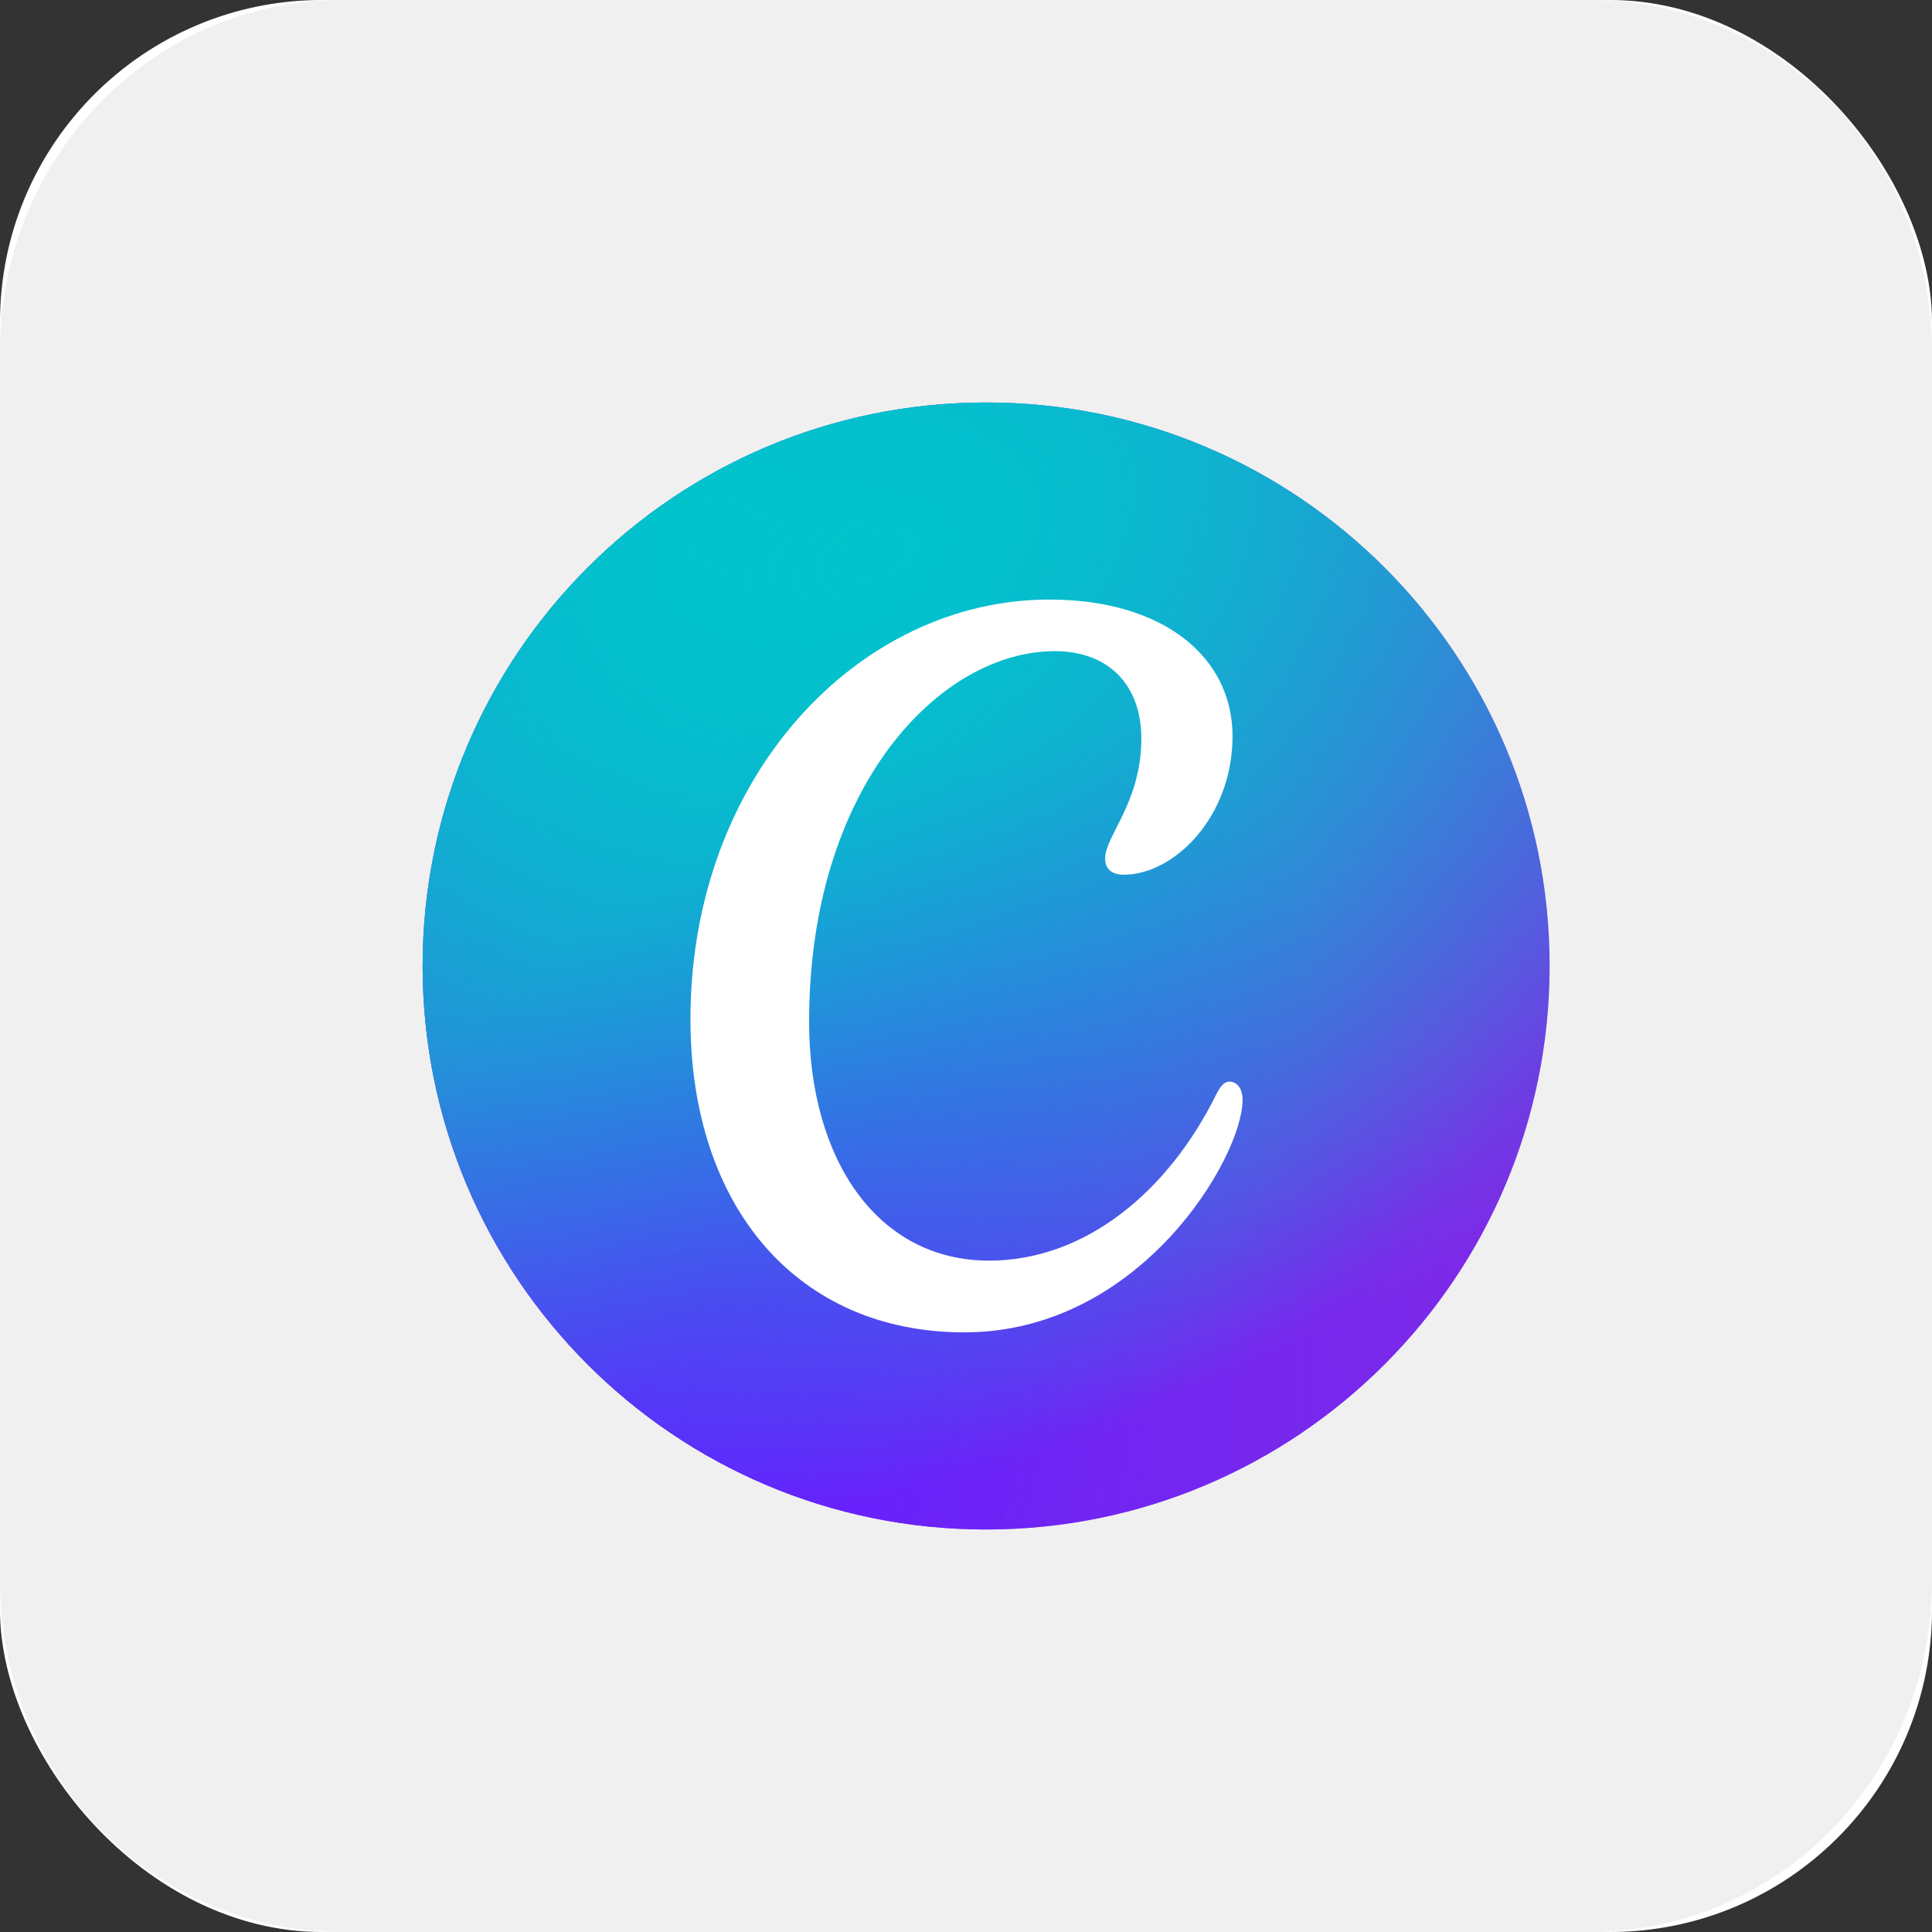 <svg width="48" height="48" viewBox="0 0 48 48" fill="none" xmlns="http://www.w3.org/2000/svg">
<rect x="0" y="0" width="48" height="48" fill="#333333" stroke="none"/>
<g clip-path="url(#clip0_31_343)">
<rect width="48" height="48" rx="8" fill="white"/>
<path d="M8.5 0H39.5C44.2 0 48 3.897 48 8.718V39.282C48 44.102 44.2 48 39.5 48H8.5C3.8 48 0 44.102 0 39.282V8.718C0 3.897 3.8 0 8.5 0Z" fill="#F0F0F0"/>
<g clip-path="url(#clip1_31_343)">
<path d="M24.5 38C32.232 38 38.5 31.732 38.5 24C38.5 16.268 32.232 10 24.5 10C16.768 10 10.5 16.268 10.5 24C10.5 31.732 16.768 38 24.5 38Z" fill="#7D2AE7"/>
<path d="M24.5 38C32.232 38 38.5 31.732 38.5 24C38.5 16.268 32.232 10 24.5 10C16.768 10 10.5 16.268 10.5 24C10.5 31.732 16.768 38 24.5 38Z" fill="url(#paint0_radial_31_343)"/>
<path d="M24.5 38C32.232 38 38.5 31.732 38.5 24C38.5 16.268 32.232 10 24.5 10C16.768 10 10.5 16.268 10.5 24C10.5 31.732 16.768 38 24.5 38Z" fill="url(#paint1_radial_31_343)"/>
<path d="M24.5 38C32.232 38 38.5 31.732 38.5 24C38.5 16.268 32.232 10 24.5 10C16.768 10 10.5 16.268 10.5 24C10.5 31.732 16.768 38 24.5 38Z" fill="url(#paint2_radial_31_343)"/>
<path d="M24.5 38C32.232 38 38.5 31.732 38.5 24C38.5 16.268 32.232 10 24.5 10C16.768 10 10.5 16.268 10.5 24C10.5 31.732 16.768 38 24.5 38Z" fill="url(#paint3_radial_31_343)"/>
<path d="M30.544 26.872C30.428 26.872 30.326 26.97 30.221 27.183C29.026 29.606 26.962 31.32 24.574 31.32C21.812 31.32 20.102 28.827 20.102 25.384C20.102 19.55 23.352 16.178 26.207 16.178C27.541 16.178 28.356 17.016 28.356 18.35C28.356 19.933 27.456 20.772 27.456 21.33C27.456 21.581 27.612 21.732 27.921 21.732C29.164 21.732 30.622 20.305 30.622 18.289C30.622 16.334 28.92 14.896 26.065 14.896C21.347 14.896 17.154 19.27 17.154 25.322C17.154 30.007 19.829 33.102 23.957 33.102C28.338 33.102 30.871 28.744 30.871 27.329C30.871 27.016 30.711 26.872 30.544 26.872Z" fill="white"/>
</g>
</g>
<defs>
<radialGradient id="paint0_radial_31_343" cx="0" cy="0" r="1" gradientUnits="userSpaceOnUse" gradientTransform="translate(15.909 34.817) rotate(-49.416) scale(21.656)">
<stop stop-color="#6420FF"/>
<stop offset="1" stop-color="#6420FF" stop-opacity="0"/>
</radialGradient>
<radialGradient id="paint1_radial_31_343" cx="0" cy="0" r="1" gradientUnits="userSpaceOnUse" gradientTransform="translate(17.913 13.183) rotate(54.703) scale(24.421)">
<stop stop-color="#00C4CC"/>
<stop offset="1" stop-color="#00C4CC" stop-opacity="0"/>
</radialGradient>
<radialGradient id="paint2_radial_31_343" cx="0" cy="0" r="1" gradientUnits="userSpaceOnUse" gradientTransform="translate(15.908 34.817) rotate(-45.195) scale(21.393 9.839)">
<stop stop-color="#6420FF"/>
<stop offset="1" stop-color="#6420FF" stop-opacity="0"/>
</radialGradient>
<radialGradient id="paint3_radial_31_343" cx="0" cy="0" r="1" gradientUnits="userSpaceOnUse" gradientTransform="translate(21.951 13.773) rotate(66.52) scale(22.044 36.929)">
<stop stop-color="#00C4CC" stop-opacity="0.726"/>
<stop offset="0" stop-color="#00C4CC"/>
<stop offset="1" stop-color="#00C4CC" stop-opacity="0"/>
</radialGradient>
<clipPath id="clip0_31_343">
<rect width="48" height="48" rx="8" fill="white"/>
</clipPath>
<clipPath id="clip1_31_343">
<rect width="28" height="28" fill="white" transform="translate(10.5 10)"/>
</clipPath>
</defs>
</svg>
